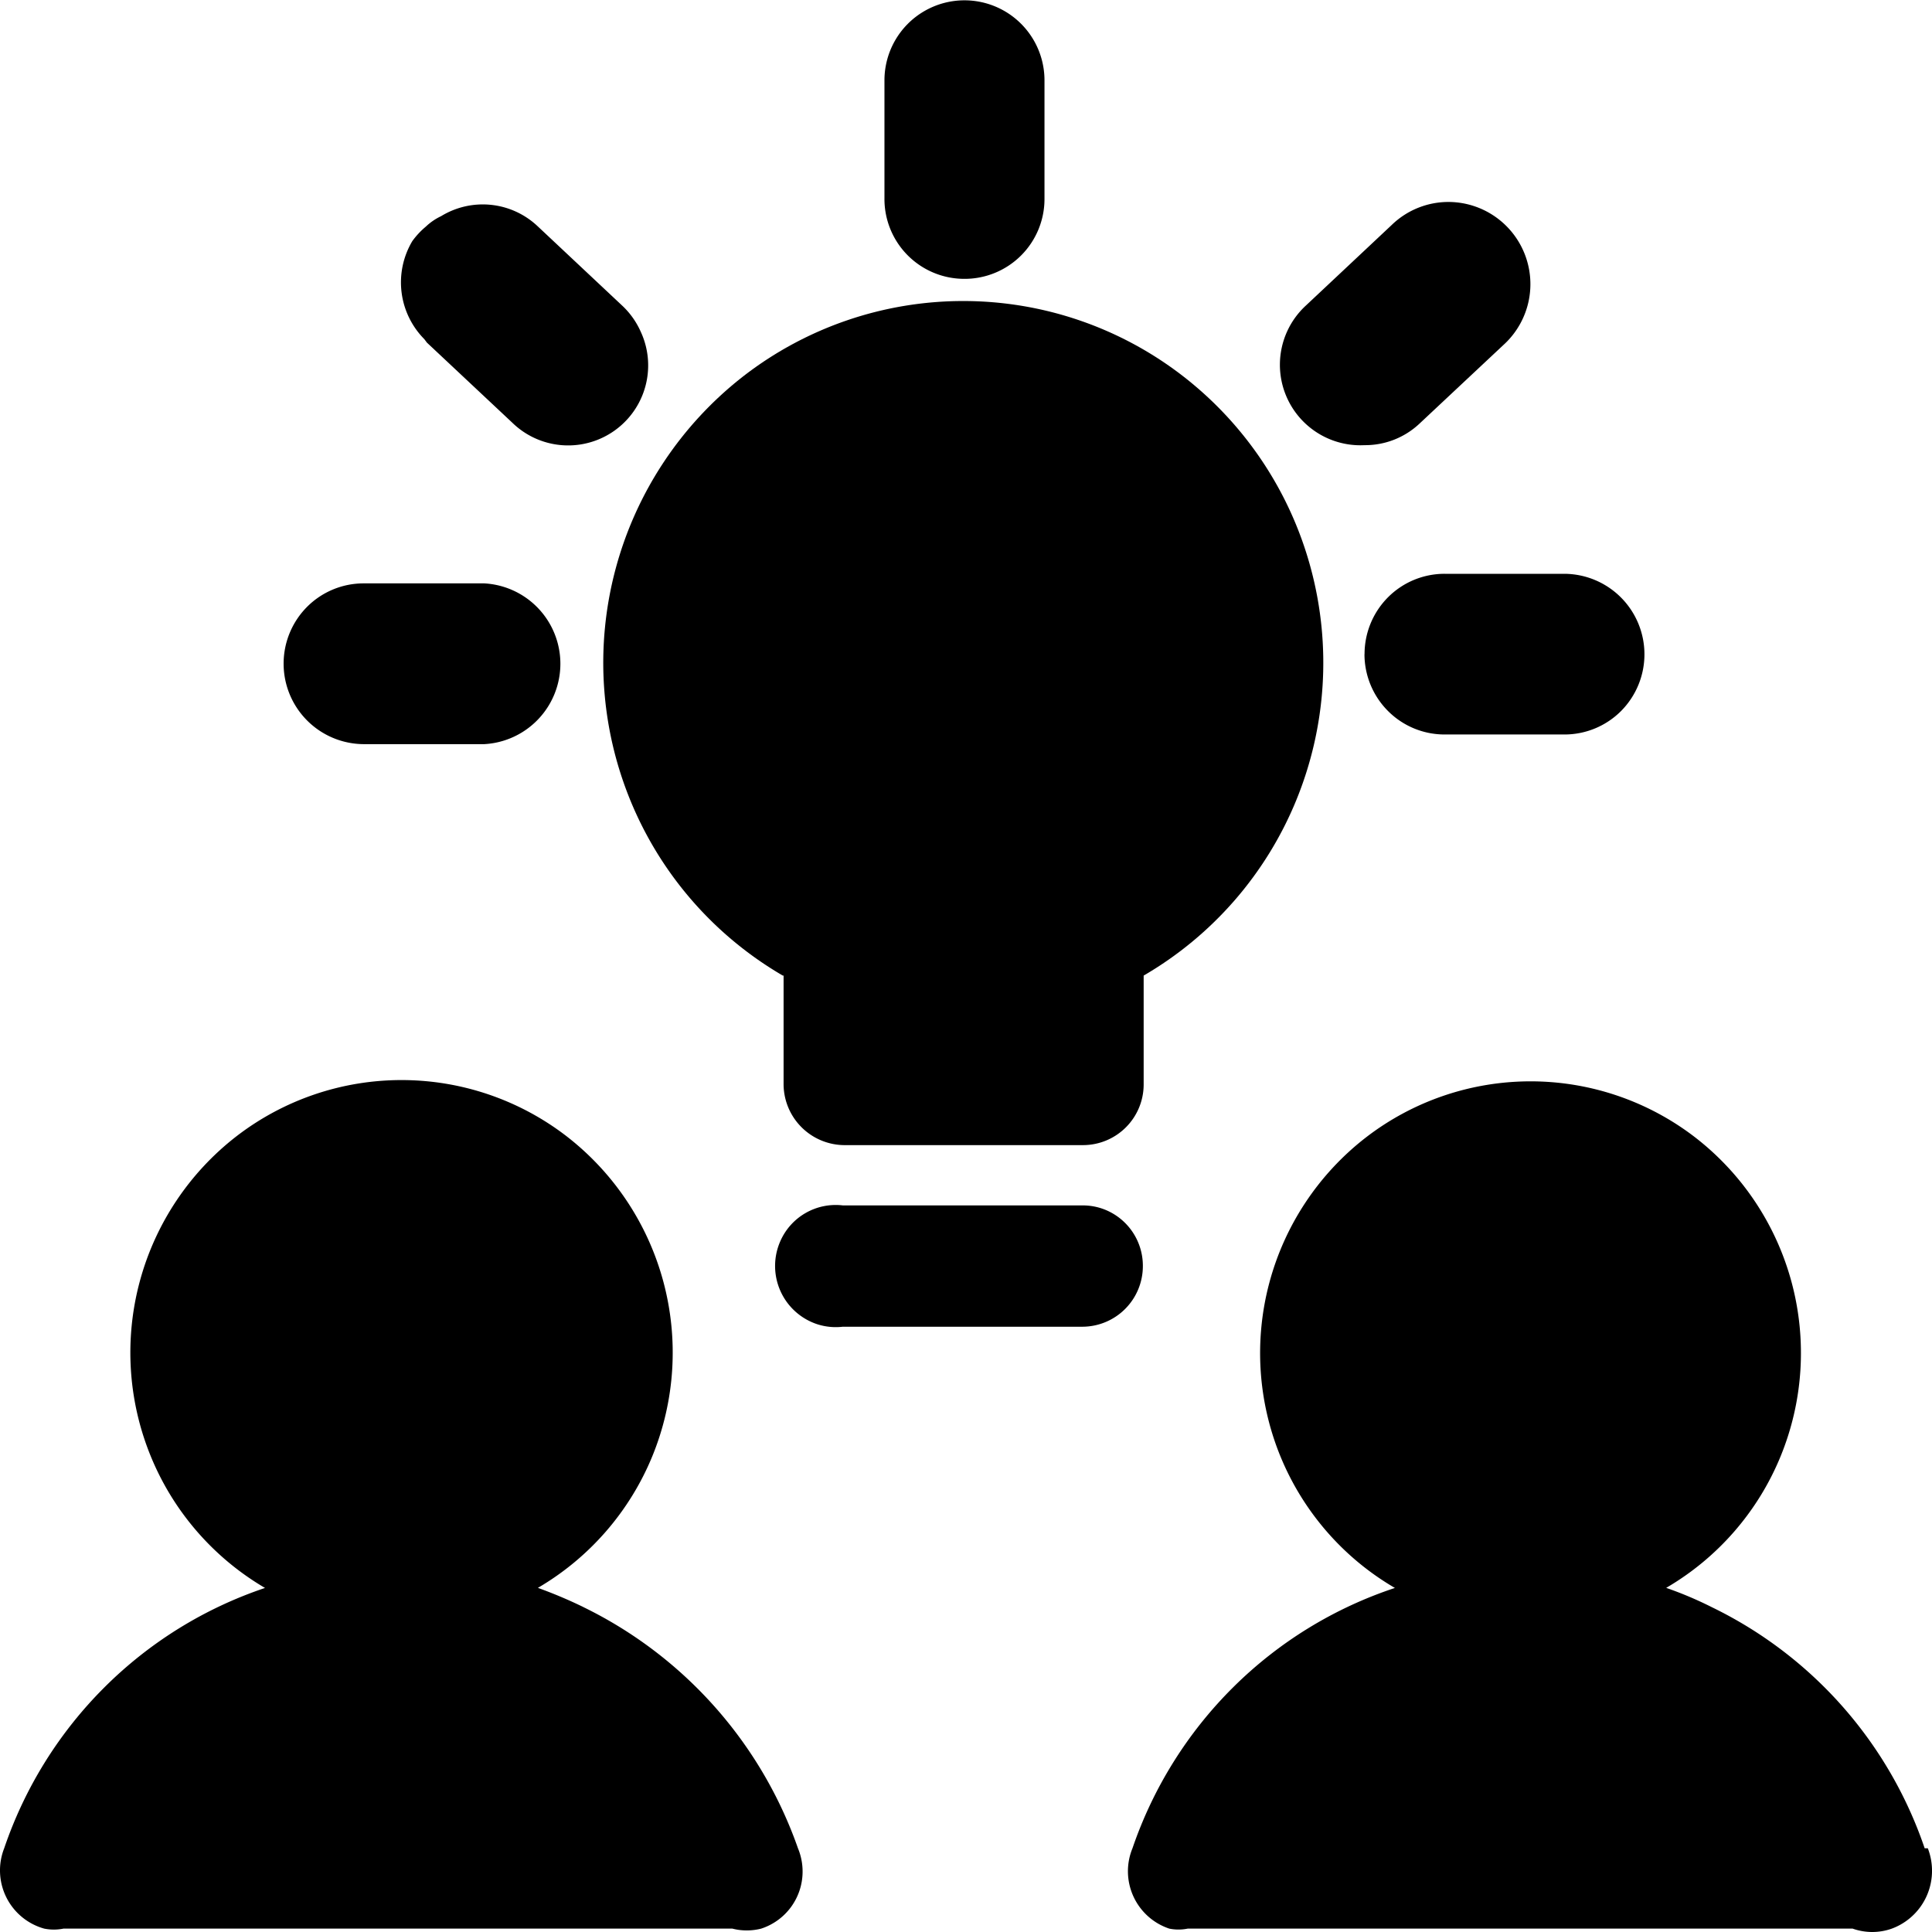 <svg viewBox="0 0 24 24" fill="currentColor">
    <g clip-path="url(#a)">
        <path d="M9.734 12.119v1.358a.76.76 0 0 0 .746.748h2.982a.754.754 0 0 0 .745-.748v-1.358A4.486 4.486 0 0 0 16.1 9.947a4.51 4.51 0 0 0 .185-2.881 4.494 4.494 0 0 0-1.598-2.4 4.46 4.46 0 0 0-5.443 0 4.51 4.51 0 0 0-1.412 5.28 4.486 4.486 0 0 0 1.892 2.173h.01ZM13.452 14.974H10.47a.751.751 0 0 0-.776.443.762.762 0 0 0 .461 1.034.751.751 0 0 0 .315.03h2.982a.753.753 0 0 0 .745-.748.751.751 0 0 0-.458-.701.742.742 0 0 0-.287-.058ZM23.909 22.96a5.178 5.178 0 0 0-2.644-2.995 4.643 4.643 0 0 0-.567-.24 3.369 3.369 0 0 0 1.42-1.631 3.387 3.387 0 0 0-1.06-3.965 3.35 3.35 0 0 0-4.089 0 3.387 3.387 0 0 0-1.062 3.965c.282.686.782 1.26 1.421 1.632a5.146 5.146 0 0 0-2.008 1.233 5.176 5.176 0 0 0-1.252 2.001.751.751 0 0 0 .457.998.571.571 0 0 0 .229 0h8.26c.158.056.33.056.487 0a.765.765 0 0 0 .499-.7.77.77 0 0 0-.052-.298h-.04ZM7.25 19.965a5.733 5.733 0 0 0-.568-.24 3.38 3.38 0 0 0 1.422-1.637 3.398 3.398 0 0 0-1.067-3.974 3.36 3.36 0 0 0-4.098 0 3.398 3.398 0 0 0-1.067 3.974 3.38 3.38 0 0 0 1.42 1.638 5.145 5.145 0 0 0-1.996 1.236A5.174 5.174 0 0 0 .052 22.96a.751.751 0 0 0 .497.998c.08.016.16.016.239 0h8.31c.117.03.24.03.358 0a.745.745 0 0 0 .514-.697.751.751 0 0 0-.057-.3 5.273 5.273 0 0 0-2.664-2.996Z"/>
        <path d="M11.98 3.464a.992.992 0 0 0 .995-.998V.998a.992.992 0 1 0-1.988 0v1.468a.992.992 0 0 0 .994.998ZM16.95 5.53c.255.002.5-.094.686-.27l1.064-.997a1.02 1.02 0 0 0 .24-1.108 1.02 1.02 0 0 0-.928-.646 1.012 1.012 0 0 0-.724.286l-1.063.998a1 1 0 0 0 .726 1.737ZM5.3 4.253l1.064.998A.994.994 0 0 0 7.96 4.122a.999.999 0 0 0-.224-.319l-1.063-.998a.992.992 0 0 0-1.193-.12.726.726 0 0 0-.19.13.997.997 0 0 0-.168.18 1.002 1.002 0 0 0 .149 1.218l.03.04ZM16.95 8.126a1 1 0 0 0 .292.706c.186.187.439.292.703.292h1.49a.992.992 0 0 0 .703-.292 1 1 0 0 0-.703-1.704h-1.49a.992.992 0 0 0-.703.292 1 1 0 0 0-.291.706ZM6.016 9.244a1 1 0 0 0 0-1.997h-1.5a.992.992 0 0 0-.703.293 1 1 0 0 0 .703 1.704h1.5Z"/>
    </g>
    <defs>
        <clipPath id="a">
            <path d="M0 0h24v24H0z"/>
        </clipPath>
    </defs>
</svg>

